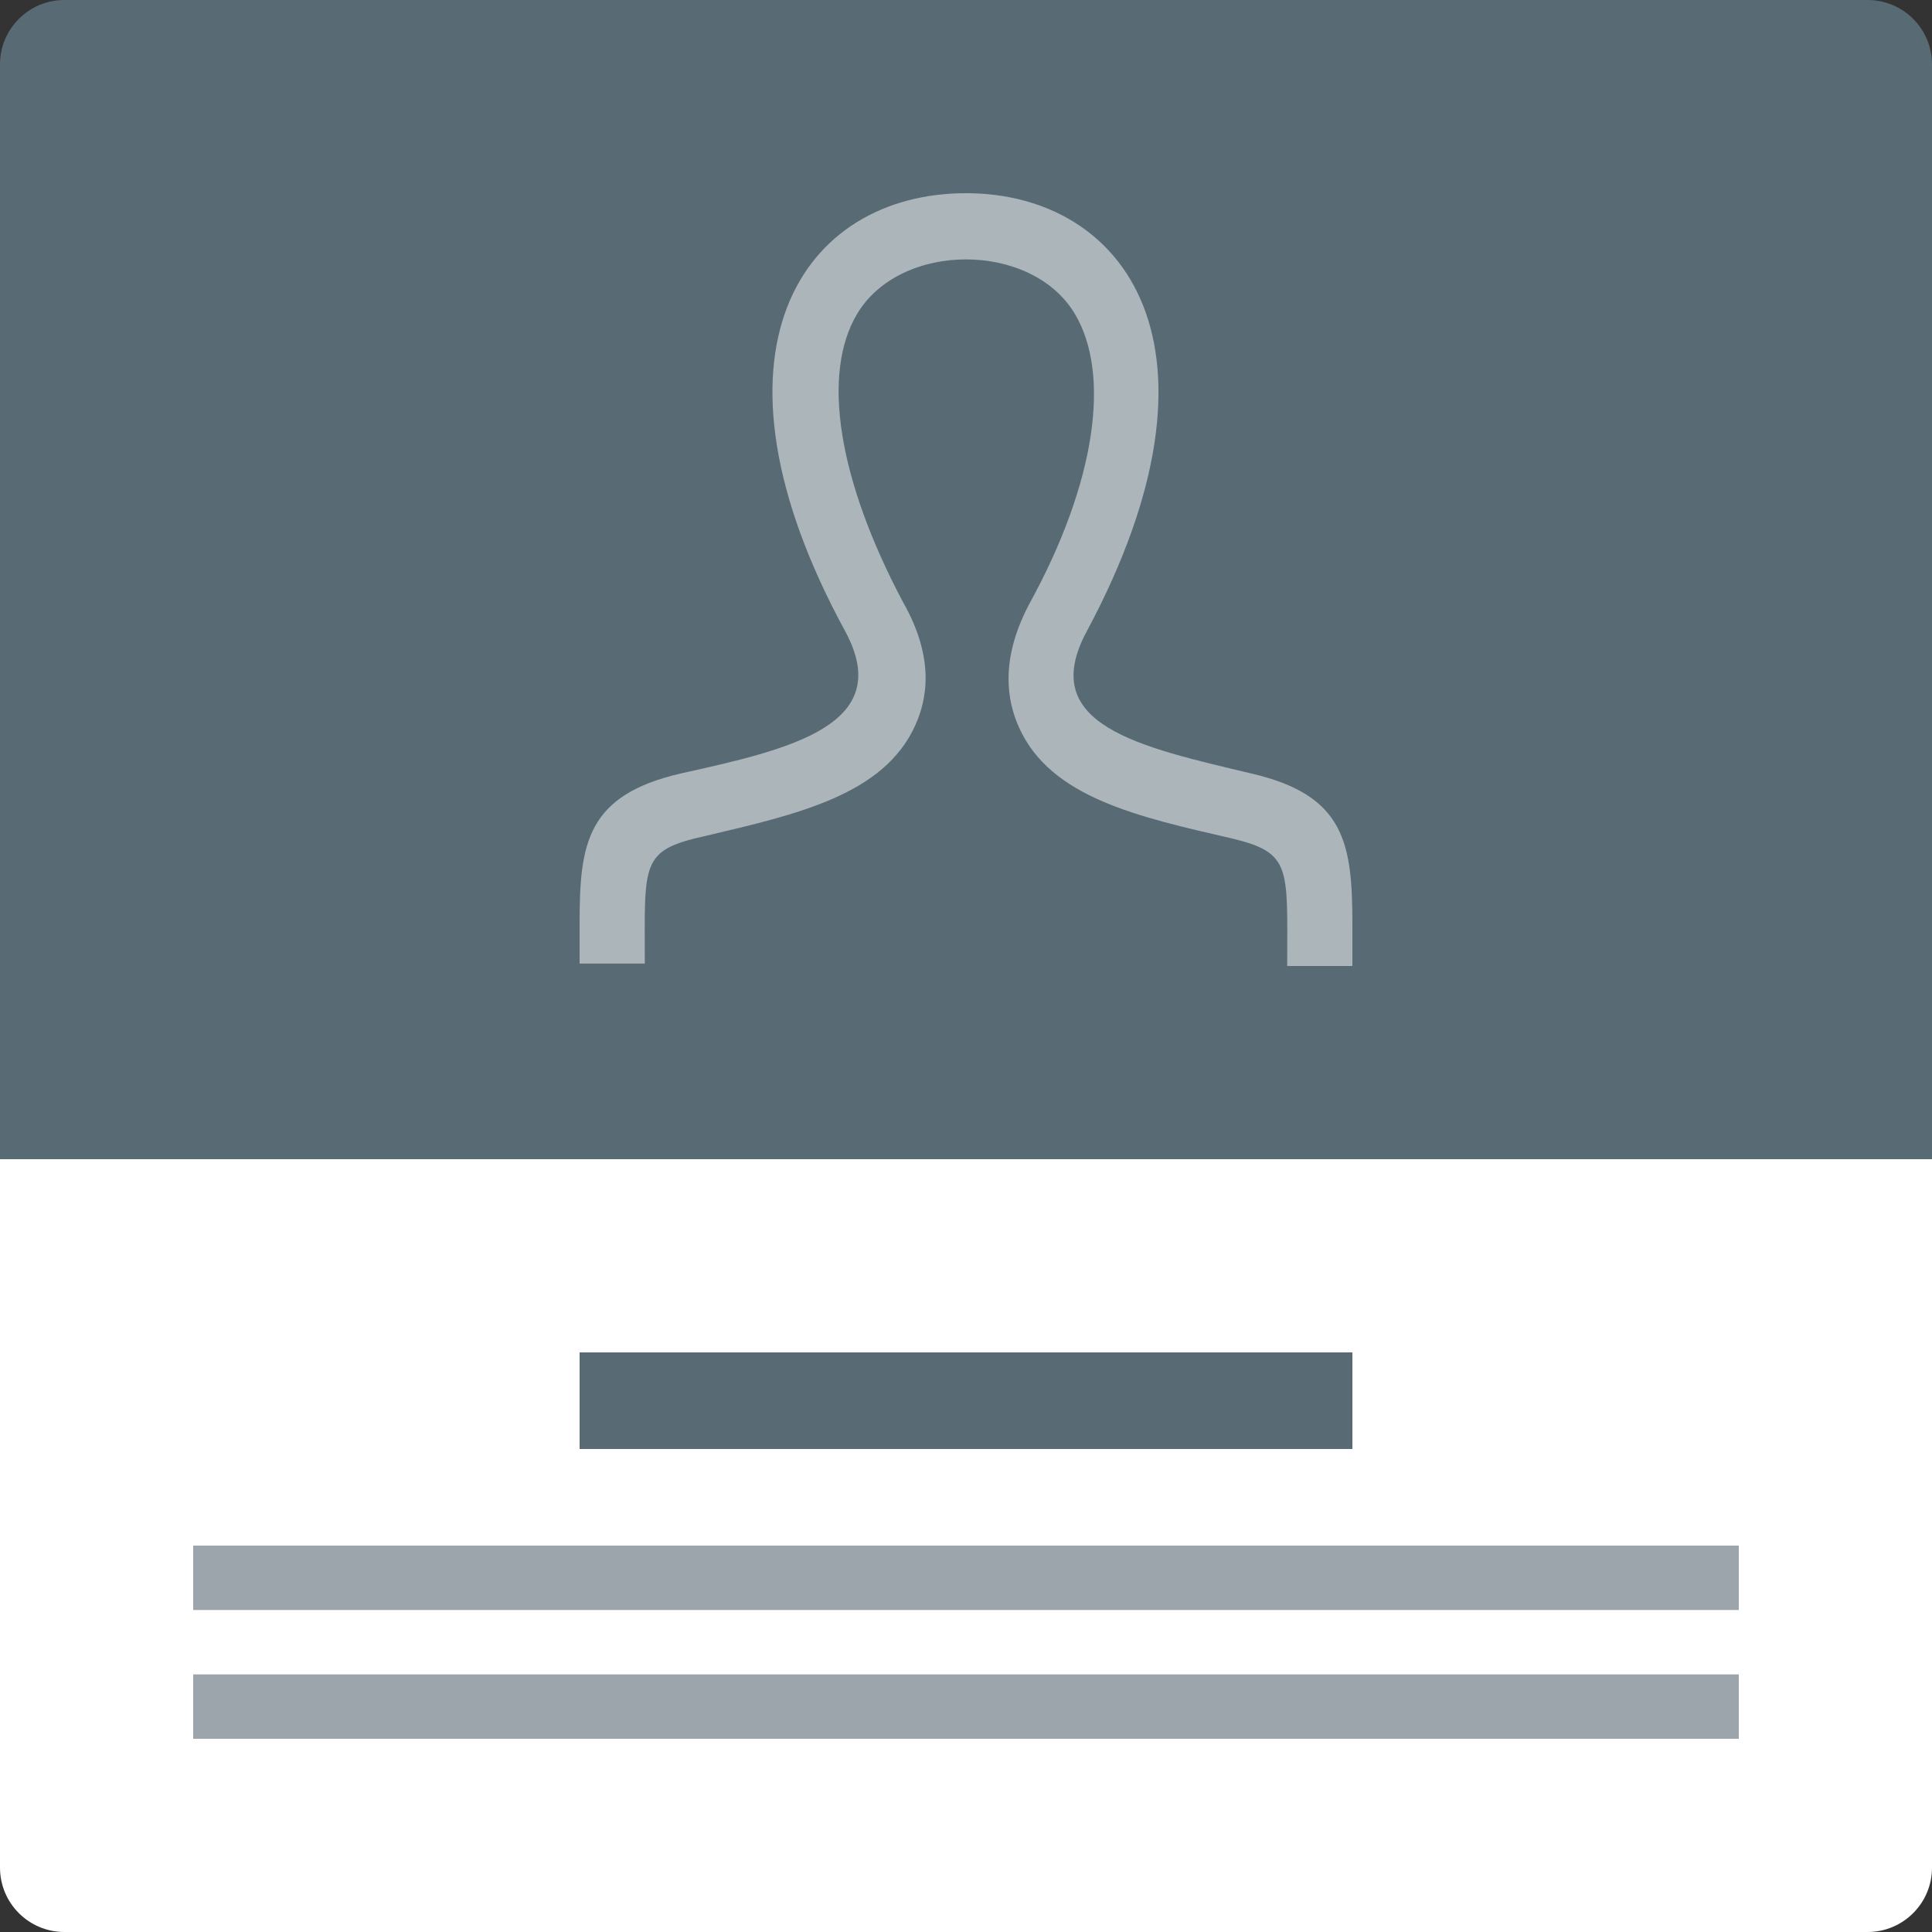 <svg width="60" height="60" viewBox="0 0 60 60" fill="none" xmlns="http://www.w3.org/2000/svg">
<rect x="0" y="0" width="60" height="60" fill="#333333" stroke="none"/>
<path d="M0 36H60V58C60 59.105 59.105 60 58 60H2C0.895 60 0 59.105 0 58V36Z" fill="white"/>
<rect opacity="0.6" x="6" y="48" width="48" height="2" fill="#586A74"/>
<rect opacity="0.6" x="6" y="52" width="48" height="2" fill="#586A74"/>
<rect x="18" y="42" width="24" height="3" fill="#586A74"/>
<path d="M0 2C0 0.895 0.895 0 2 0H58C59.105 0 60 0.895 60 2V36H0V2Z" fill="#586A74"/>
<path d="M38.85 24.019C35.4 23.196 32.175 22.523 33.75 19.608C38.475 10.785 34.95 6 30 6C24.9 6 21.525 10.935 26.25 19.608C27.825 22.523 24.525 23.271 21.15 24.019C18.225 24.692 18 26.187 18 28.654V29.925H20.025C20.025 26.785 19.875 26.411 21.9 25.963C24.75 25.29 27.45 24.692 28.425 22.523C28.8 21.701 29.025 20.43 28.05 18.71C26.025 14.897 25.5 11.607 26.625 9.738C27.975 7.495 32.025 7.495 33.375 9.738C34.5 11.607 34.05 14.972 31.95 18.785C31.05 20.505 31.275 21.776 31.65 22.598C32.625 24.766 35.325 25.364 38.25 26.037C40.125 26.486 39.975 26.935 39.975 30H42V28.729C42 26.187 41.775 24.692 38.85 24.019Z" fill="white" fill-opacity="0.5"/>
</svg>
